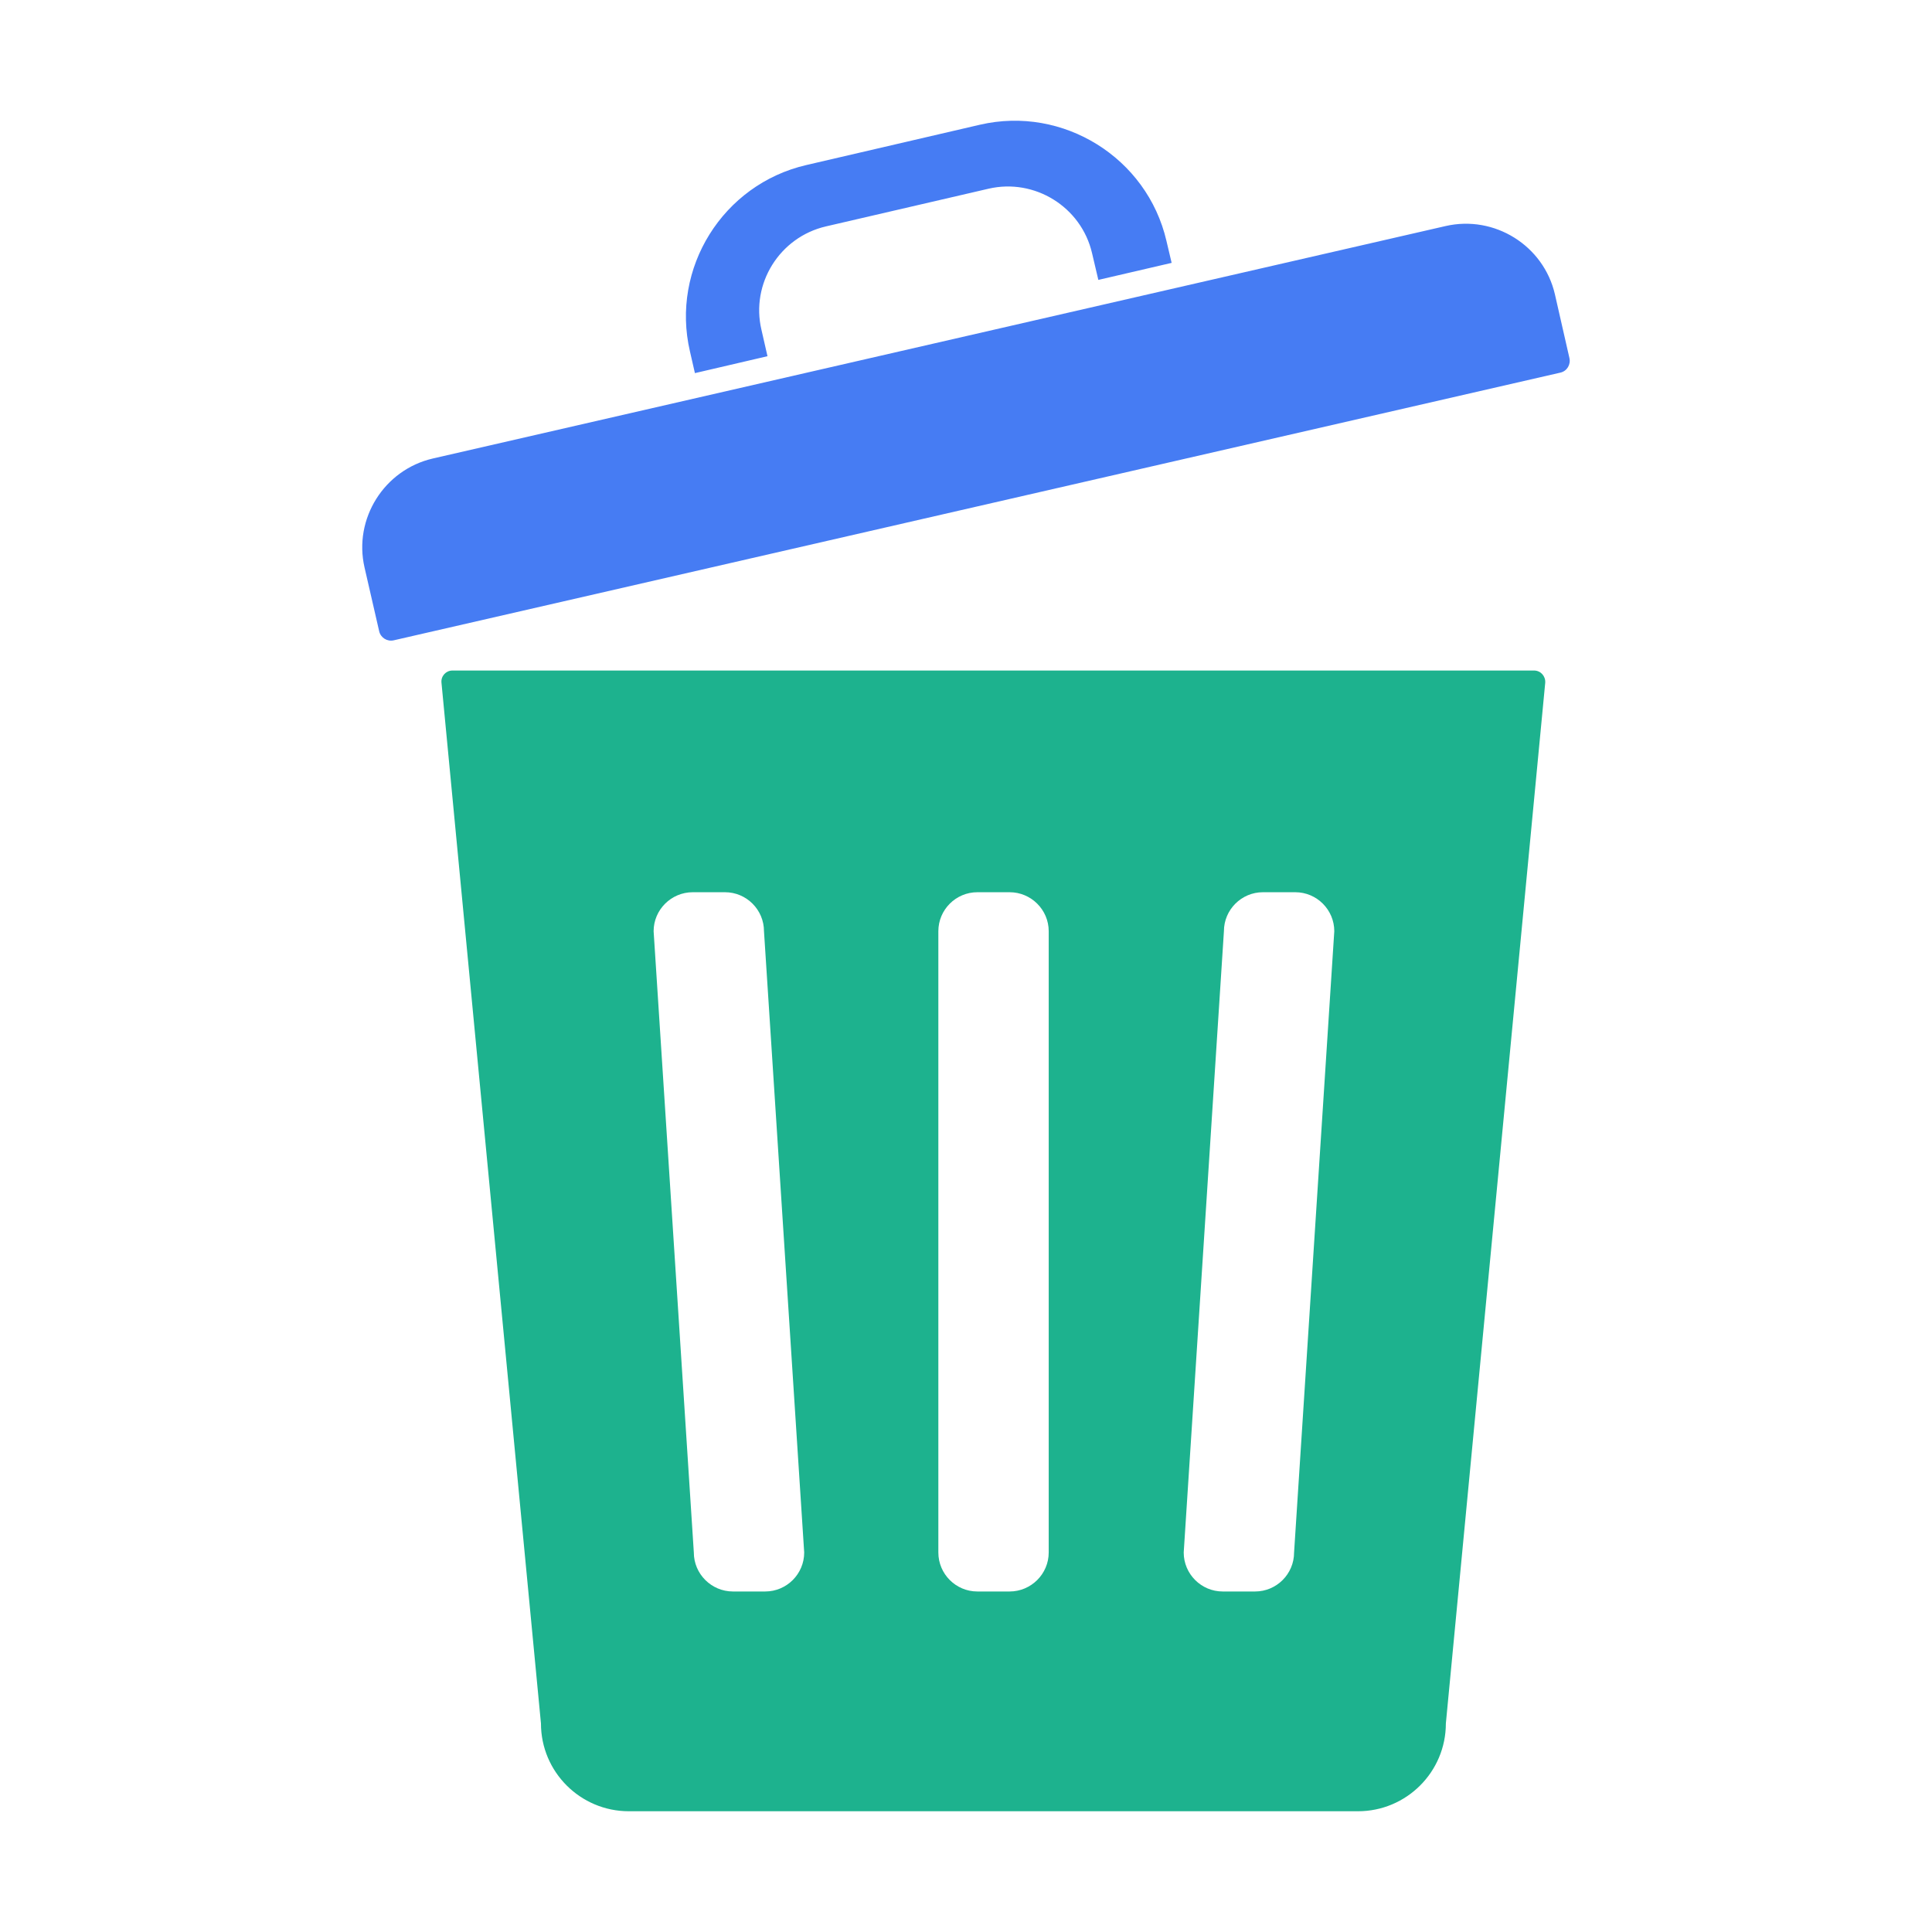 <svg width="16" height="16" viewBox="0 0 16 16" fill="none" xmlns="http://www.w3.org/2000/svg">
<path fill-rule="evenodd" clip-rule="evenodd" d="M12.922 3.086L3.26 5.303C3.206 5.315 3.152 5.281 3.14 5.227L3.019 4.7C2.926 4.297 3.181 3.89 3.585 3.797L11.972 1.872C12.377 1.779 12.784 2.034 12.877 2.437L12.997 2.964C13.01 3.019 12.977 3.074 12.922 3.086ZM6.306 2.731C6.216 2.35 6.456 1.964 6.84 1.875L8.186 1.563C8.568 1.474 8.955 1.713 9.044 2.097L9.096 2.318L9.703 2.177L9.66 1.995C9.5 1.306 8.804 0.873 8.115 1.033L6.677 1.367C5.986 1.527 5.553 2.222 5.714 2.911L5.755 3.09L6.356 2.95L6.306 2.731Z" fill="#467CF3"/>
<path fill-rule="evenodd" clip-rule="evenodd" d="M12.704 5.553H3.747C3.693 5.553 3.651 5.599 3.656 5.653L4.48 14.273C4.48 14.674 4.806 15 5.208 15H11.246C11.648 15 11.974 14.674 11.974 14.273L12.797 5.653C12.8 5.599 12.759 5.553 12.704 5.553ZM6.337 13.18H6.07C5.892 13.18 5.746 13.035 5.746 12.857L5.413 7.712C5.413 7.534 5.559 7.389 5.737 7.389H6.004C6.182 7.389 6.327 7.534 6.327 7.712L6.66 12.857C6.66 13.035 6.515 13.18 6.337 13.18ZM8.685 12.857C8.685 13.035 8.539 13.18 8.361 13.18H8.094C7.916 13.18 7.771 13.035 7.771 12.857V7.712C7.771 7.534 7.916 7.389 8.094 7.389H8.361C8.539 7.389 8.685 7.534 8.685 7.712V12.857ZM10.717 12.857C10.717 13.035 10.572 13.18 10.394 13.18H10.126C9.948 13.18 9.803 13.035 9.803 12.857L10.136 7.712C10.136 7.534 10.281 7.389 10.459 7.389H10.727C10.905 7.389 11.05 7.534 11.05 7.712L10.717 12.857Z" fill="#1DB28E"/>
</svg>
